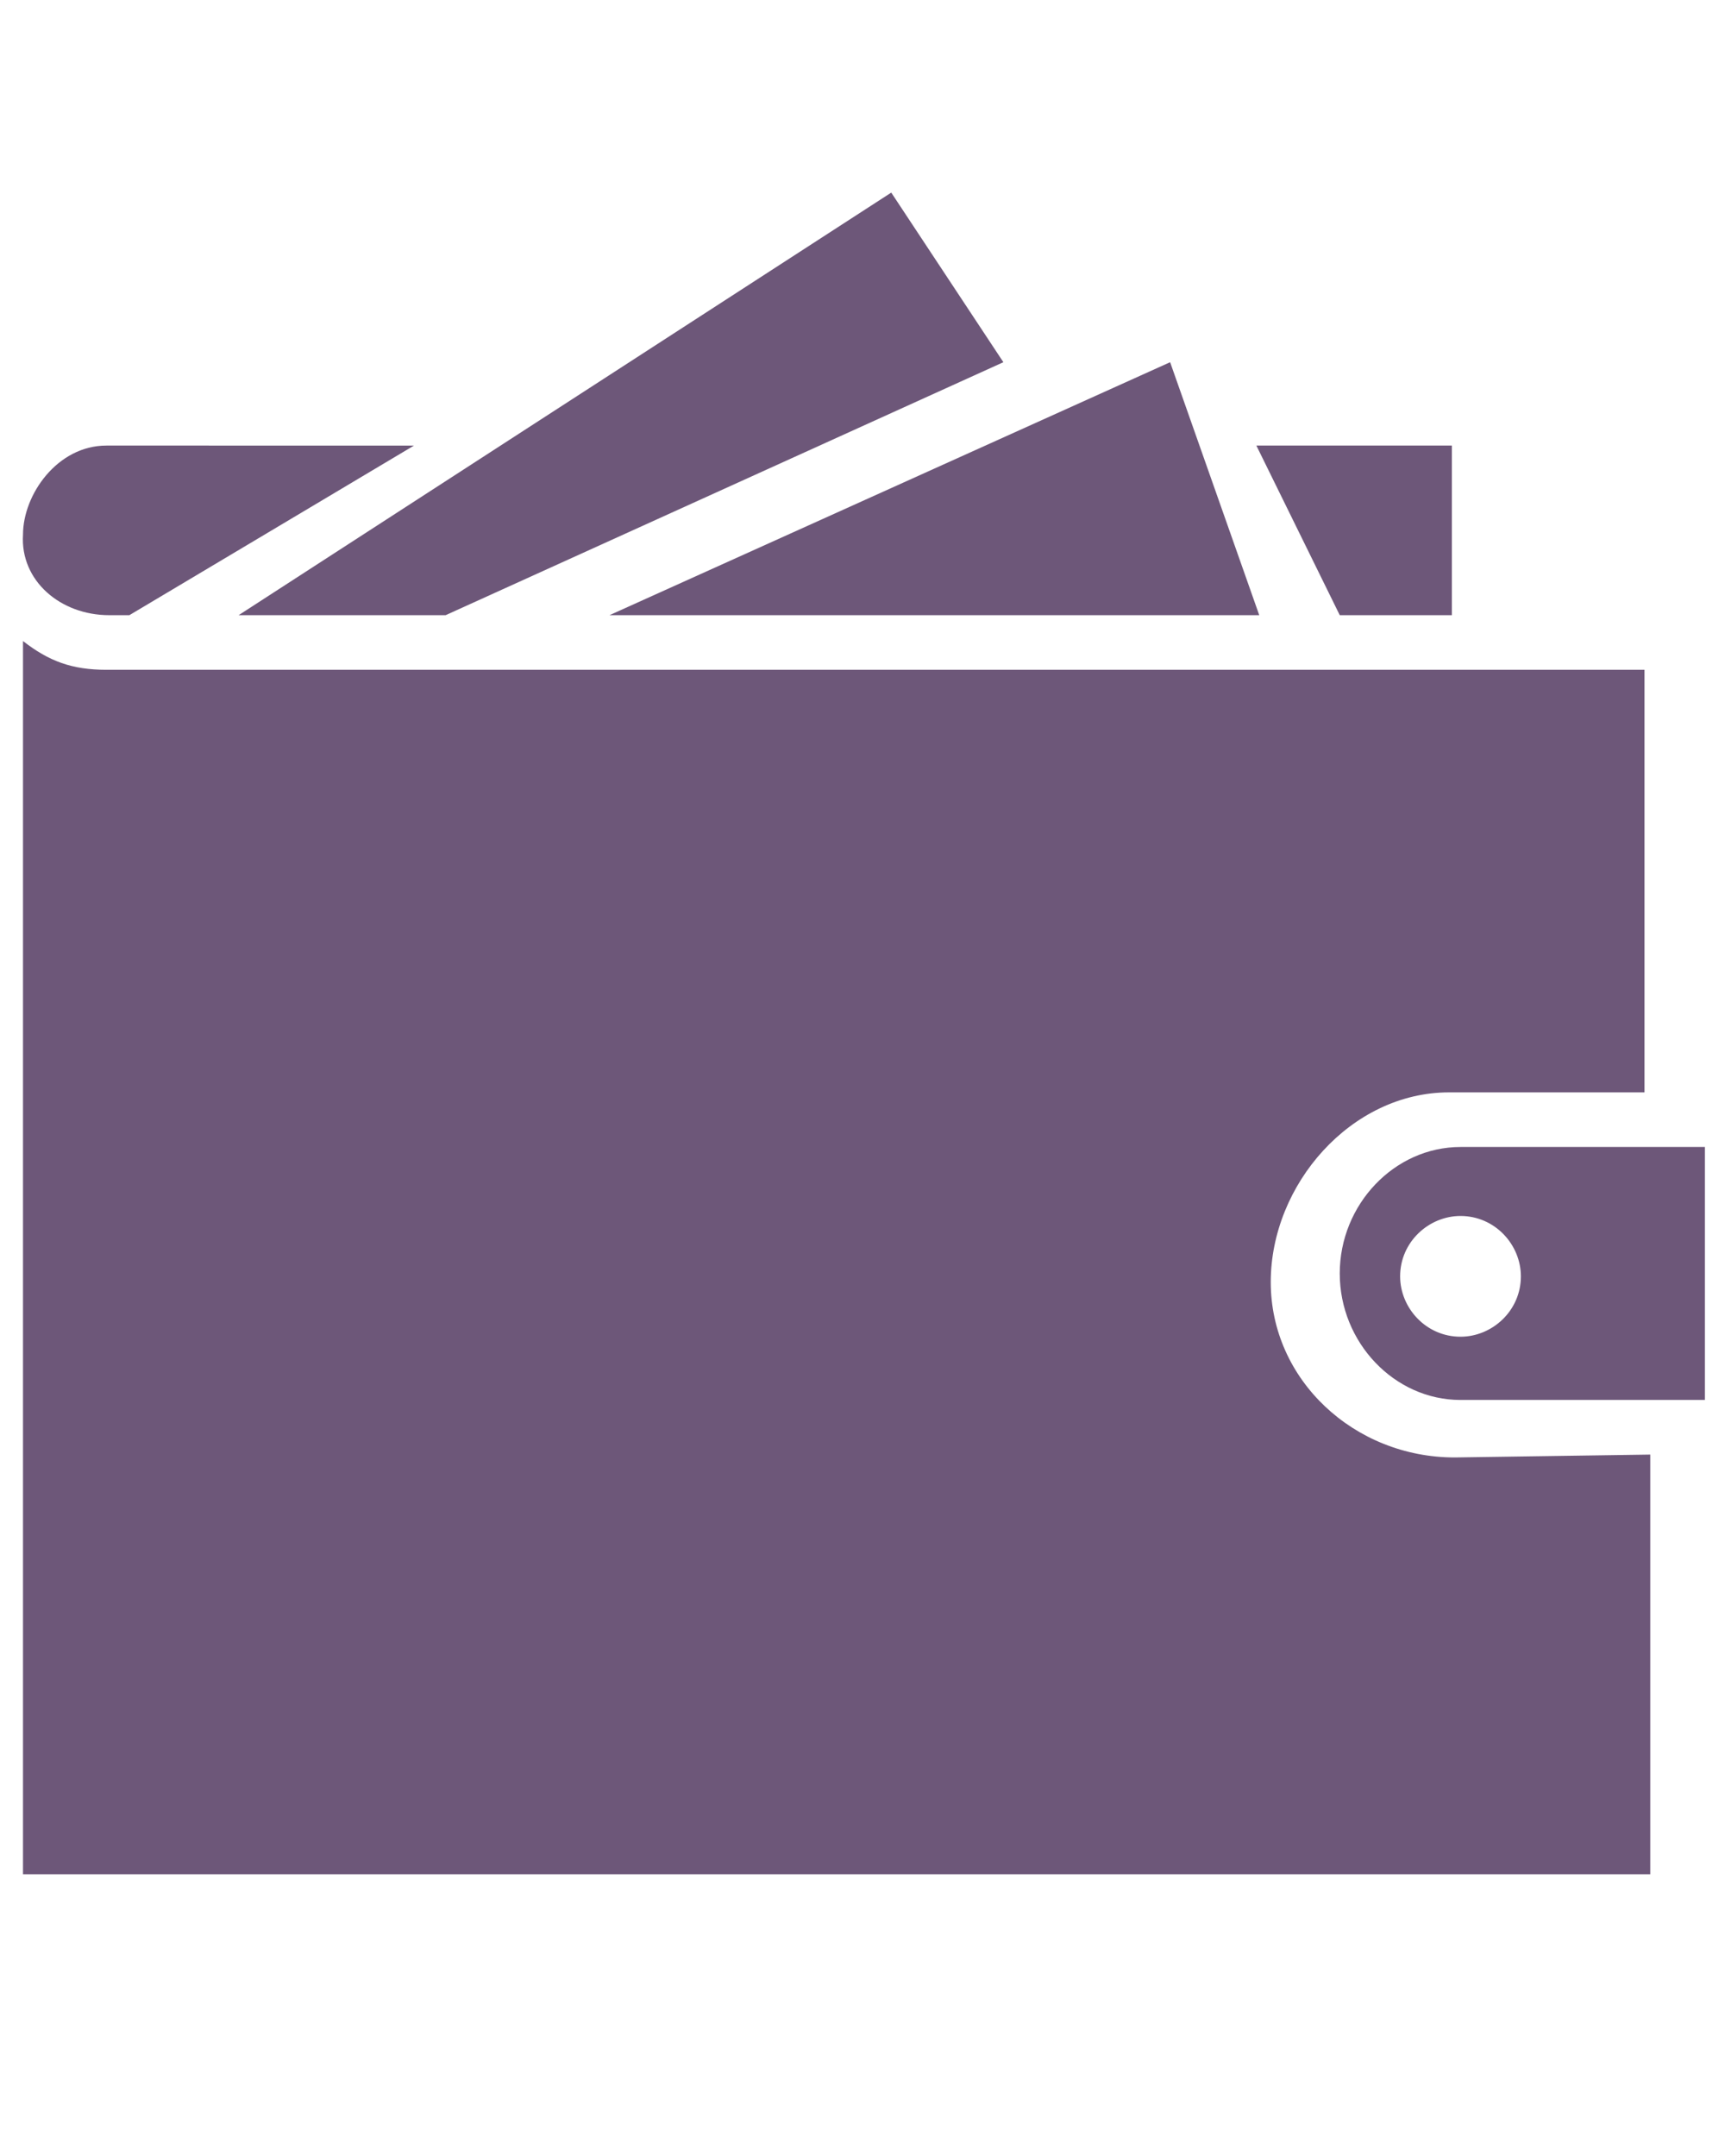 <?xml version="1.0" encoding="utf-8"?>
<!-- Generator: Adobe Illustrator 21.0.2, SVG Export Plug-In . SVG Version: 6.00 Build 0)  -->
<svg version="1.1" id="Слой_1" xmlns="http://www.w3.org/2000/svg" xmlns:xlink="http://www.w3.org/1999/xlink" x="0px" y="0px"
	 viewBox="0 0 60 75" style="enable-background:new 0 0 60 75;" xml:space="preserve">
<style type="text/css">
	.st0{fill:#6D5779;}
</style>
<title>016-Wallet full</title>
<desc>Created with Sketch.</desc>
<g>
	<g>
		<polygon class="st0" points="50.5,21.4 50.5,15.5 43.7,15.5 46.6,21.4 		"/>
		<polygon class="st0" points="15.5,21.4 34.9,12.6 31,6.7 8.3,21.4 		"/>
		<polygon class="st0" points="43.8,21.4 40.7,12.6 21.2,21.4 		"/>
		<path class="st0" d="M3.8,21.4h0.7l9.9-5.9H3.7c-1.7,0-2.9,1.7-2.9,3.1C0.7,20.2,2.1,21.4,3.8,21.4"/>
		<path class="st0" d="M50.8,46.5c-1.2,0-2.1-1-2.1-2.1c0-1.2,1-2.1,2.1-2.1l0,0c1.2,0,2.1,1,2.1,2.1C52.9,45.6,51.9,46.5,50.8,46.5
			L50.8,46.5z M50.8,39.9c-2.3,0-4.2,2-4.2,4.4s1.9,4.4,4.2,4.4h8.5v-8.8H50.8z"/>
		<path class="st0" d="M44.2,44.6c0-3.4,2.8-6.6,6.2-6.6h6.8V23.3H3.7c-1.2,0-2-0.3-2.9-1v42.9h56.6V50.6l-6.8,0.1
			C47.1,50.7,44.2,48,44.2,44.6"/>
	</g>
</g>
</svg>
